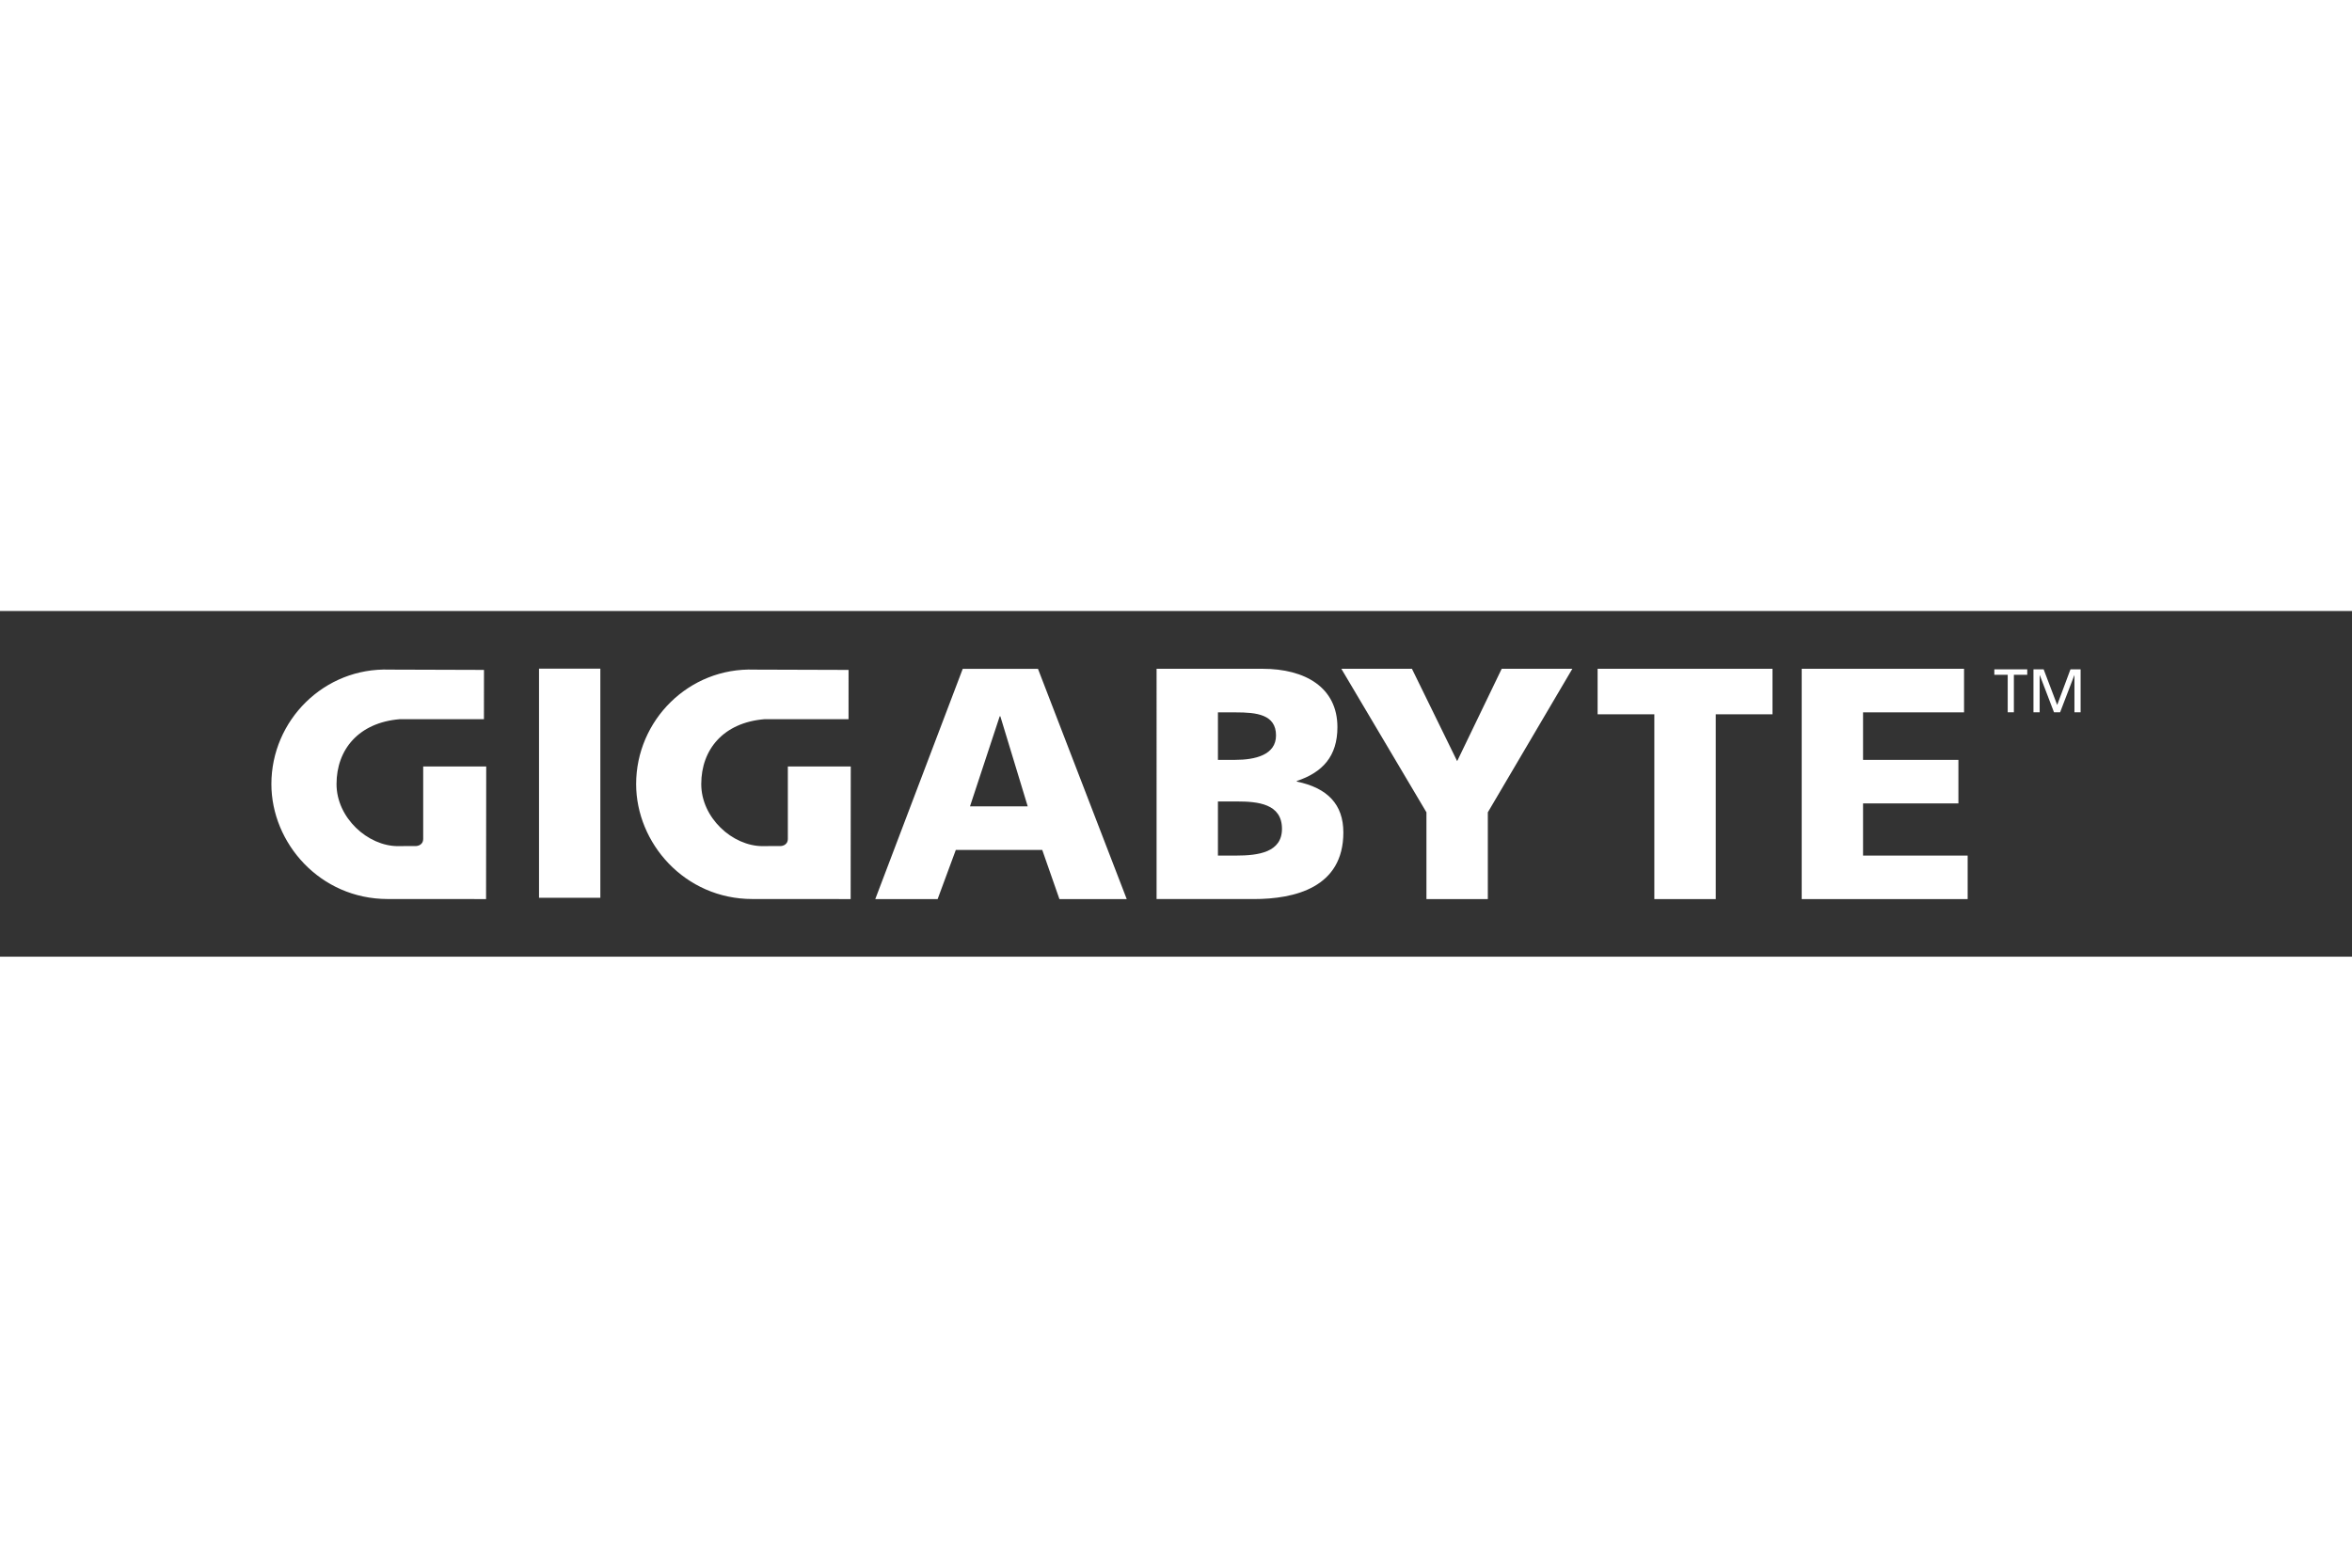<svg xmlns="http://www.w3.org/2000/svg" height="800" width="1200" viewBox="-46.92 -9.963 406.643 59.776"><rect x="-46.92" y="-9.963" width="406.643" height="59.776" fill="#333333" stroke="none"/><path fill="#fff" d="M297.884.128h5.692v.936h-2.311v6.488h-1.066V1.064h-2.315zm10.869 6.158l2.293-6.158h1.756v7.424h-1.066V1.13h-.018l-2.461 6.422h-1.056l-2.457-6.422h-.022v6.422h-1.072V.128h1.762zM46.272 0h10.603v39.625H46.272zm73.259.033h13.006l15.344 39.818h-11.635l-2.969-8.495h-14.945l-3.142 8.495h-10.781L119.531.033m6.501 8.214h-.111l-5.138 15.576h9.983l-4.734-15.576M153.044.028h18.317c7.412 0 12.949 3.249 12.949 10.094 0 5.028-2.566 7.826-7.015 9.304v.111c5.297 1.091 8.042 3.94 8.042 8.795 0 9.526-8.387 11.518-15.516 11.518h-16.777V.028m10.608 32.302h3.146c3.877 0 7.926-.577 7.926-4.624 0-4.342-4.164-4.735-7.811-4.735h-3.262v9.359m.001-16.551h2.97c3.482 0 7.072-.856 7.072-4.225 0-3.653-3.417-3.987-6.953-3.987h-3.089v8.212m36.05 9.073L184.988.028h12.205l7.819 15.976L212.713.028h12.214l-14.613 24.824v14.999h-10.612V24.852m39.399-16.951h-9.807V.028h30.235v7.873h-9.807v31.95h-10.621V7.901M264.58.028h28.07v7.539h-17.463v8.212h16.488v7.529h-16.488v9.022h18.086v7.521H264.58V.028M22.176 8.747c-7.059.587-10.913 5.221-10.913 11.218 0 5.831 5.403 10.732 10.621 10.732l1.146-.012h1.929s1.279 0 1.288-1.247V16.923h10.896c0 7.064-.026 22.928-.026 22.928s-10.754-.009-16.998-.009C8.377 39.842 0 30.142 0 19.965 0 8.957 9.112-.237 20.458.17l16.299.051-.008 8.525H22.176m63.053.001c-7.062.586-10.909 5.22-10.909 11.218 0 5.831 5.395 10.732 10.617 10.732l1.142-.012h1.934s1.27 0 1.279-1.247V16.923h10.878c0 7.064-.018 22.928-.018 22.928s-10.745-.009-16.985-.009c-11.736 0-20.104-9.7-20.104-19.877 0-11.008 9.103-20.202 20.454-19.794l16.272.051-.004 8.525H85.229"/></svg>